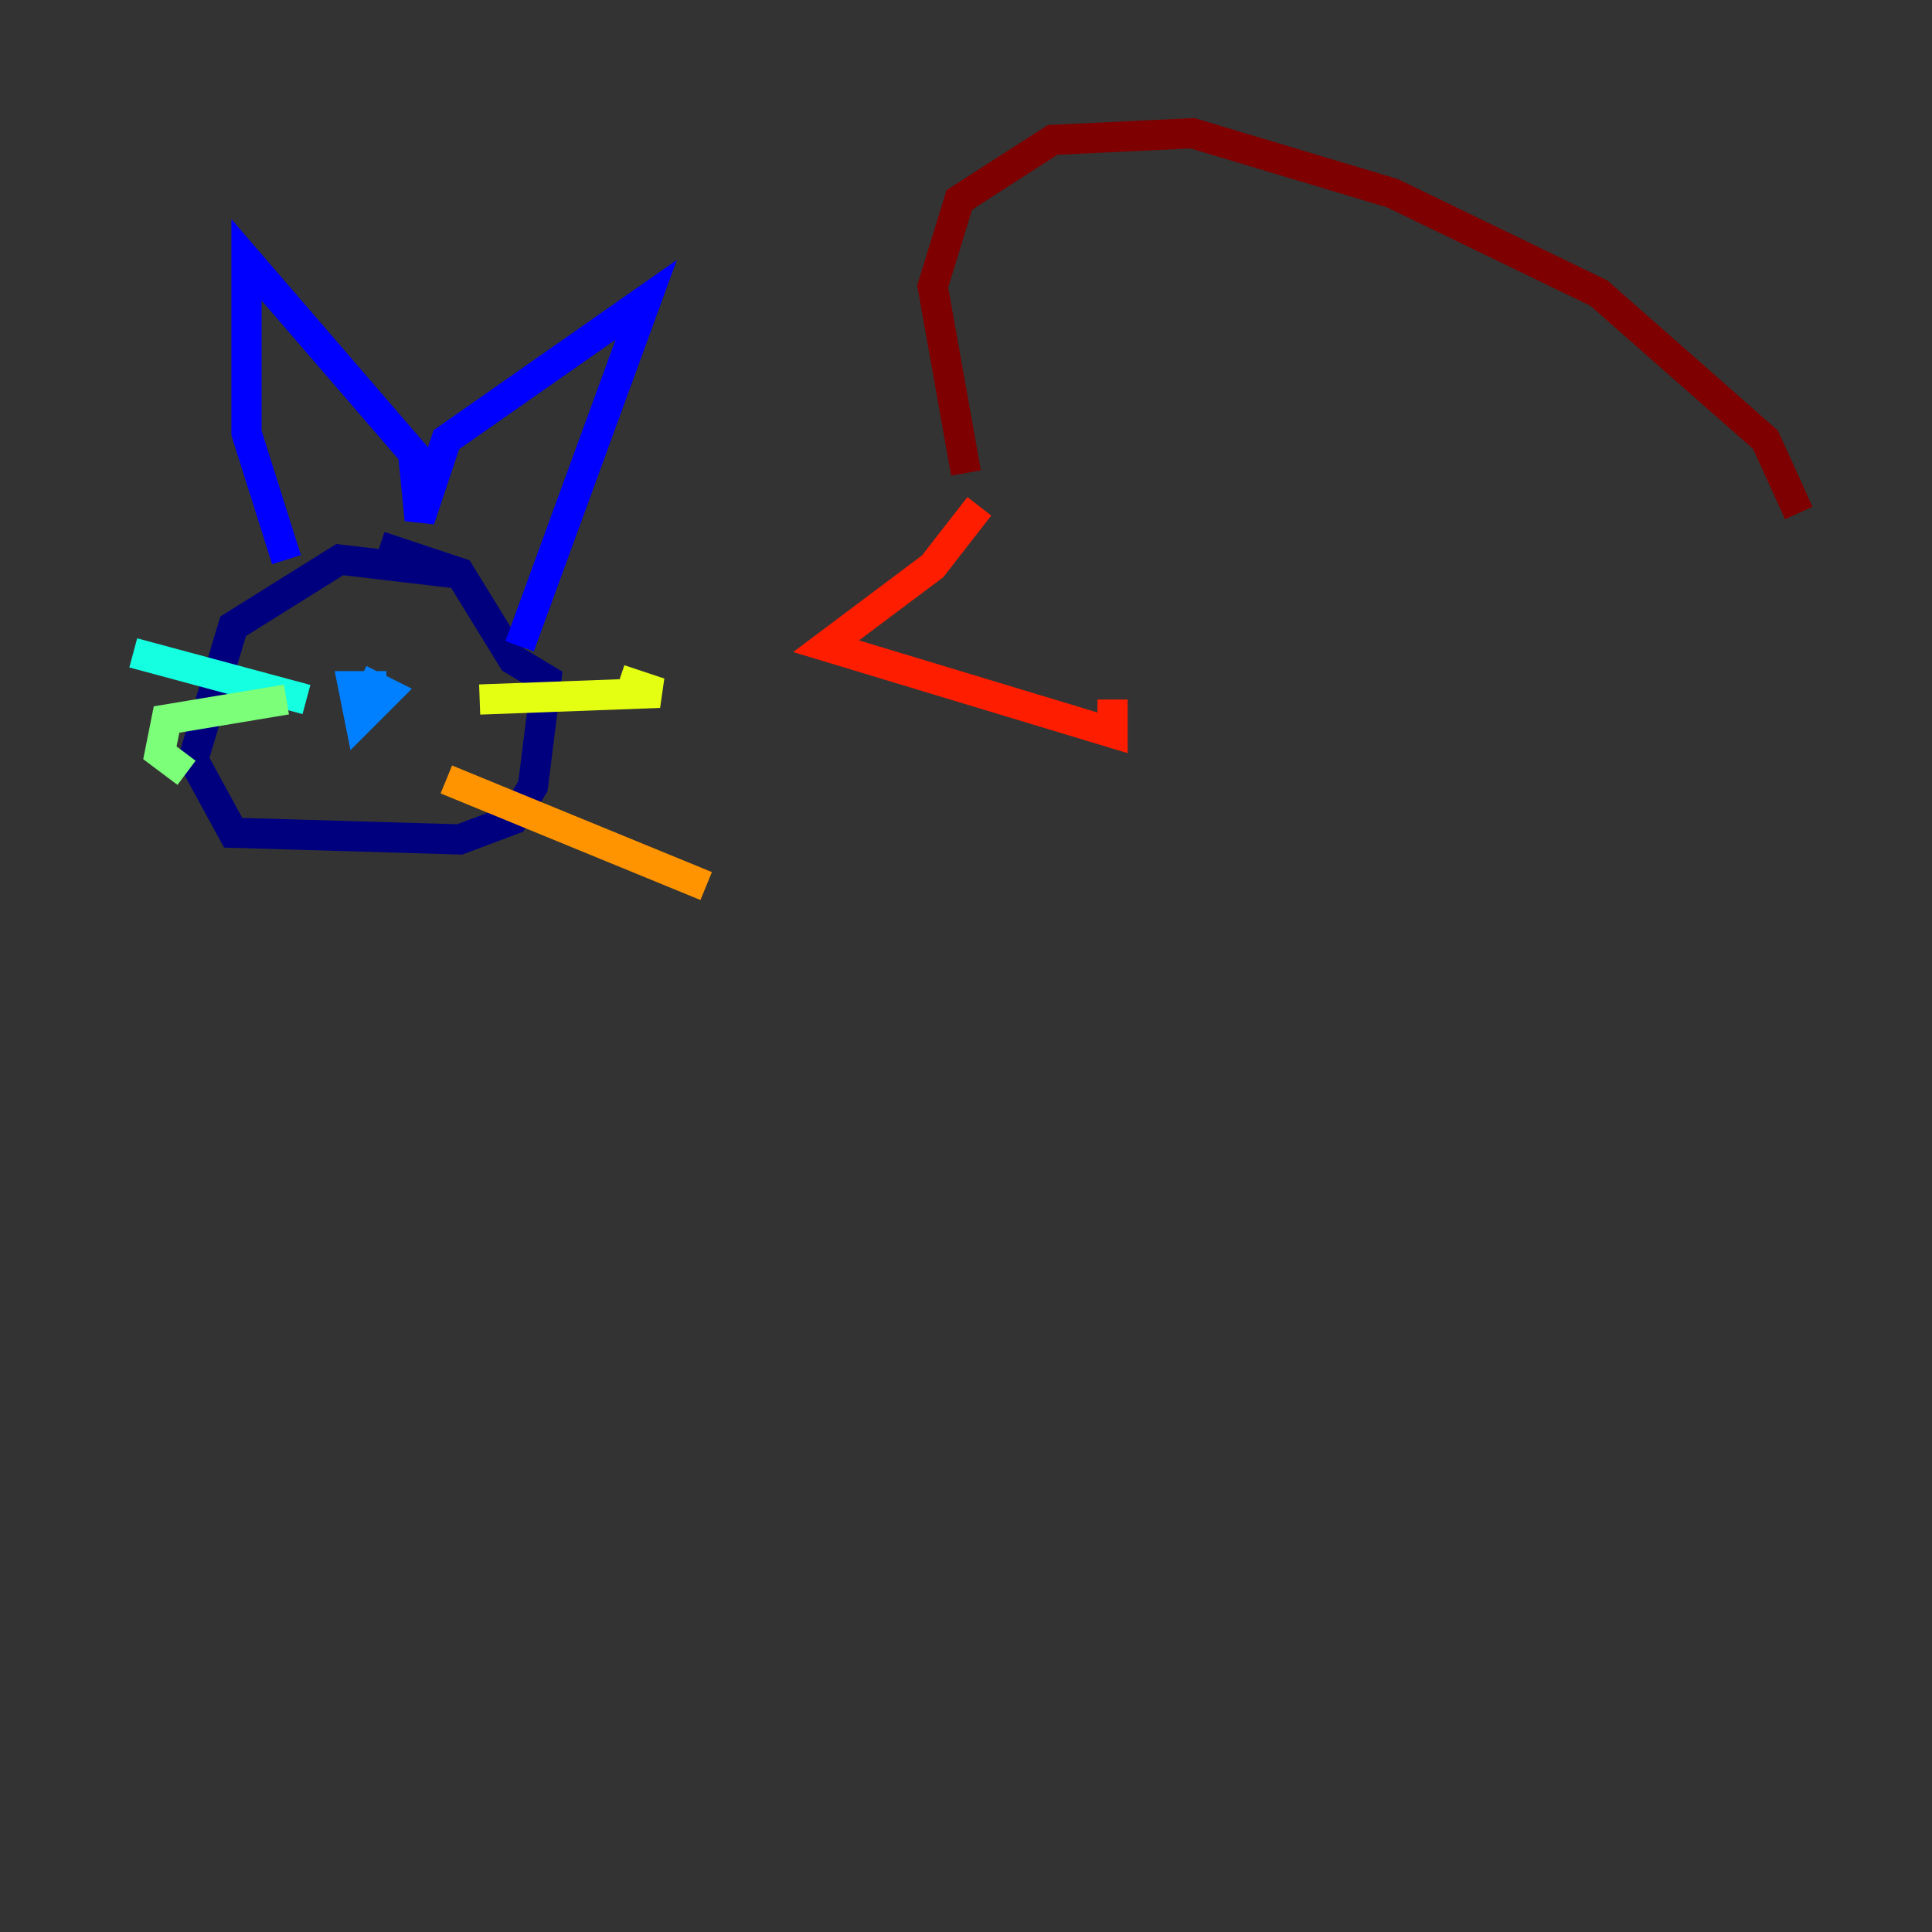 <?xml version="1.0" encoding="utf-8" ?>
<svg baseProfile="tiny" height="128" version="1.2" viewBox="0,0,128,128" width="128" xmlns="http://www.w3.org/2000/svg" xmlns:ev="http://www.w3.org/2001/xml-events" xmlns:xlink="http://www.w3.org/1999/xlink"><rect x="0" y="0" width="128" height="128" fill="#333333" stroke="none"/><defs /><polyline fill="none" points="30.014,37.959 22.51,37.076 15.448,41.49 12.8,50.317 15.448,55.172 30.455,55.614 33.986,54.29 35.31,52.083 36.193,45.021 33.986,43.697 30.455,37.959 25.159,36.193" stroke="#00007f" stroke-width="2" /><polyline fill="none" points="18.979,37.076 16.331,28.69 16.331,17.214 27.366,30.014 27.807,34.428 29.572,29.131 42.814,19.862 34.428,42.814" stroke="#0000ff" stroke-width="2" /><polyline fill="none" points="25.6,45.462 23.393,45.462 23.834,47.669 25.6,45.903 23.834,45.021" stroke="#0080ff" stroke-width="2" /><polyline fill="none" points="20.303,46.345 8.828,43.255" stroke="#15ffe1" stroke-width="2" /><polyline fill="none" points="18.979,46.345 11.034,47.669 10.593,49.876 12.359,51.2" stroke="#7cff79" stroke-width="2" /><polyline fill="none" points="31.779,46.345 43.697,45.903 41.048,45.021" stroke="#e4ff12" stroke-width="2" /><polyline fill="none" points="29.572,51.641 46.786,58.703" stroke="#ff9400" stroke-width="2" /><polyline fill="none" points="64.883,33.545 61.793,37.517 54.731,42.814 73.71,48.552 73.71,46.345" stroke="#ff1d00" stroke-width="2" /><polyline fill="none" points="64.0,31.338 61.793,18.979 63.559,13.241 69.738,9.269 79.007,8.828 92.248,12.8 105.931,19.421 116.966,29.131 119.172,33.986" stroke="#7f0000" stroke-width="2" /></svg>